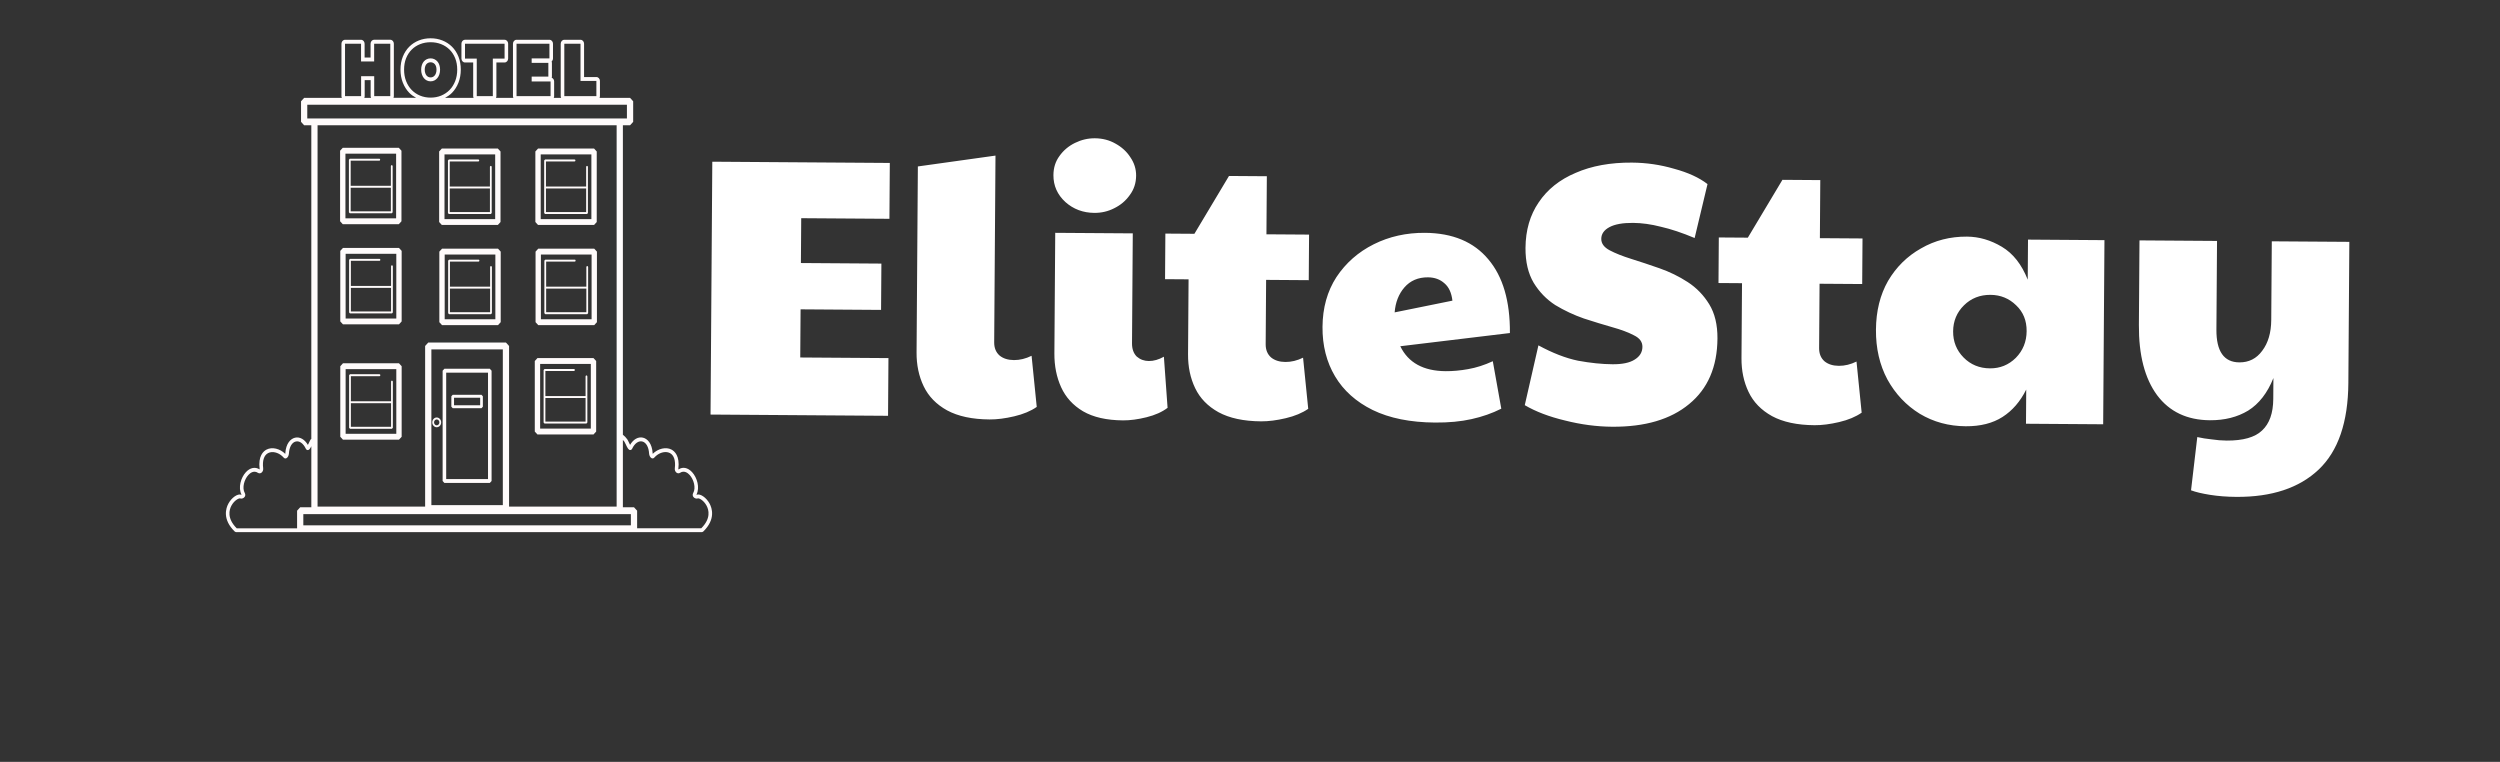 <svg width="653" height="199" viewBox="0 0 653 199" fill="none" xmlns="http://www.w3.org/2000/svg">
<rect x="0" y="0" width="653" height="199" fill="#333333" stroke="none"/>
<path d="M185.347 131.544C184.483 129.949 182.899 128.874 181.999 129.22C181.971 129.232 181.945 129.216 181.914 129.204C182.861 127.368 182.078 124.746 180.782 123.333C179.671 122.127 178.314 121.857 177.233 122.621C177.216 122.611 177.175 122.55 177.186 122.459C177.593 119.102 176.227 117.863 175.376 117.422C173.932 116.677 171.896 117.157 170.495 118.537C170.486 118.503 170.479 118.467 170.477 118.436C170.335 115.792 169.068 114.574 167.931 114.315C166.687 114.027 165.43 114.742 164.574 116.201C164.467 115.993 164.352 115.75 164.275 115.584C164.109 115.23 163.963 114.922 163.837 114.744C163.505 114.272 163.117 113.889 162.698 113.551V32.728H164.568L165.384 31.833V26.454L164.568 25.559H156.6C156.663 25.422 156.705 25.274 156.705 25.11V21.144C156.705 20.579 156.288 20.122 155.773 20.122H152.559V11.413C152.559 10.848 152.142 10.391 151.627 10.391H147.393C146.878 10.391 146.461 10.848 146.461 11.413V25.108C146.461 25.272 146.503 25.42 146.566 25.557H144.637C144.7 25.42 144.742 25.272 144.742 25.108V21.278C144.742 20.831 144.482 20.452 144.116 20.312C144.146 20.215 144.161 20.11 144.161 20V16.421C144.161 16.286 144.137 16.158 144.094 16.039C144.307 15.851 144.443 15.563 144.443 15.241V11.411C144.443 10.846 144.026 10.389 143.511 10.389H134.921C134.406 10.389 133.988 10.846 133.988 11.411V25.106C133.988 25.27 134.031 25.418 134.094 25.555H129.553C129.616 25.418 129.658 25.27 129.658 25.106V16.32H131.796C132.311 16.32 132.728 15.863 132.728 15.298V11.409C132.728 10.844 132.311 10.387 131.796 10.387H121.459C120.944 10.387 120.527 10.844 120.527 11.409V15.298C120.527 15.863 120.944 16.32 121.459 16.32H123.596V25.106C123.596 25.27 123.639 25.418 123.702 25.555H116.254C116.918 25.197 117.54 24.778 118.068 24.239C118.786 23.503 119.351 22.61 119.753 21.581C120.154 20.555 120.359 19.411 120.359 18.18C120.359 16.948 120.154 15.81 119.75 14.8C119.349 13.792 118.779 12.915 118.059 12.198C117.343 11.49 116.497 10.941 115.543 10.565C114.602 10.19 113.57 10 112.475 10C111.382 10 110.351 10.19 109.406 10.565C108.448 10.943 107.604 11.494 106.899 12.2C106.186 12.915 105.622 13.788 105.217 14.798C104.815 15.806 104.61 16.942 104.61 18.178C104.61 19.411 104.813 20.555 105.214 21.579C105.616 22.608 106.179 23.501 106.888 24.231C107.41 24.772 108.032 25.193 108.699 25.551H102.768C102.831 25.414 102.873 25.266 102.873 25.102V11.407C102.873 10.842 102.456 10.385 101.941 10.385H97.725C97.21 10.385 96.793 10.842 96.793 11.407V15.035H95.235V11.415C95.235 10.85 94.818 10.393 94.303 10.393H90.122C89.607 10.393 89.19 10.85 89.19 11.415V25.11C89.19 25.274 89.232 25.422 89.295 25.559H79.442L78.63 26.454V31.833L79.446 32.728H81.316V114.661C81.264 114.693 81.201 114.701 81.162 114.756C81.037 114.934 80.893 115.242 80.725 115.596C80.647 115.762 80.533 116.005 80.426 116.211C79.57 114.754 78.311 114.037 77.068 114.325C75.93 114.584 74.665 115.803 74.523 118.442C74.521 118.475 74.516 118.511 74.504 118.546C73.103 117.165 71.071 116.677 69.624 117.43C68.773 117.869 67.407 119.11 67.813 122.465C67.821 122.534 67.8 122.584 67.817 122.613C66.663 121.87 65.316 122.143 64.216 123.339C62.922 124.75 62.139 127.368 63.088 129.208C63.06 129.22 63.035 129.228 63.027 129.228C62.095 128.866 60.517 129.949 59.653 131.544C59.042 132.67 57.984 135.64 61.347 138.872L61.656 139H78.414H96.361H148.642H165.602H183.346L183.654 138.872C187.016 135.64 185.958 132.67 185.347 131.544ZM151.629 11.415V21.144H155.775V25.11H147.397V11.415H151.629ZM134.919 11.415H134.921H143.511V15.245H138.871V16.425H143.229V20.005H138.871V21.282H143.808V25.112H134.919V11.415ZM121.459 15.304V11.415H131.796V15.304H128.726V25.112H124.528V15.304H121.459ZM107.53 23.497C106.912 22.857 106.426 22.086 106.074 21.185C105.721 20.282 105.546 19.282 105.546 18.187C105.546 17.089 105.721 16.099 106.074 15.217C106.426 14.332 106.912 13.583 107.53 12.964C108.147 12.346 108.879 11.868 109.725 11.534C110.572 11.198 111.49 11.03 112.477 11.03C113.466 11.03 114.382 11.198 115.229 11.534C116.076 11.868 116.811 12.346 117.435 12.964C118.057 13.583 118.546 14.334 118.897 15.217C119.249 16.102 119.427 17.089 119.427 18.187C119.427 19.282 119.249 20.282 118.897 21.185C118.546 22.086 118.057 22.857 117.435 23.497C116.811 24.134 116.076 24.626 115.229 24.976C114.384 25.325 113.466 25.499 112.477 25.499C111.49 25.499 110.572 25.325 109.725 24.976C108.879 24.628 108.147 24.134 107.53 23.497ZM90.122 11.415H90.124H94.305V16.057H97.727V11.415H101.943V25.11H97.744V19.907H94.321V25.11H90.122V11.415ZM96.918 25.561H95.15C95.213 25.424 95.255 25.274 95.255 25.112V20.932H96.813V25.112C96.813 25.276 96.856 25.424 96.918 25.561ZM80.26 30.94V27.349H163.752V30.94H80.26ZM132.154 89.471H111.861L111.045 90.366V132.317H82.947V32.728H161.067V132.317H132.969V90.366L132.154 89.471ZM131.338 91.261V131.933H112.676V91.261H131.338ZM77.6 133.392V137.994H61.833C59.243 135.407 59.852 133.174 60.456 132.062C61.209 130.674 62.418 130.085 62.715 130.188C63.094 130.334 63.623 130.16 63.885 129.811C64.111 129.514 64.129 129.127 63.935 128.779C63.169 127.404 63.804 125.228 64.879 124.058C65.347 123.548 66.291 122.795 67.376 123.505C67.658 123.69 67.998 123.677 68.282 123.475C68.616 123.236 68.795 122.787 68.742 122.333C68.498 120.319 68.956 118.902 70.03 118.347C71.217 117.724 72.98 118.24 74.113 119.544C74.281 119.738 74.53 119.803 74.763 119.71C75.16 119.552 75.433 118.963 75.459 118.507C75.551 116.772 76.243 115.552 77.266 115.321C78.218 115.098 79.232 115.821 79.88 117.205C79.985 117.428 80.175 117.56 80.389 117.56C80.751 117.56 80.996 117.207 81.319 116.558V132.498H78.416L77.6 133.392ZM164.784 137.214H79.228V134.283H164.784V137.214ZM183.167 137.99H166.416V133.388L165.6 132.494H162.697V114.912C162.833 115.058 162.975 115.193 163.097 115.365C163.186 115.491 163.306 115.758 163.442 116.048C163.904 117.035 164.166 117.548 164.614 117.548C164.829 117.548 165.019 117.414 165.124 117.193C165.772 115.809 166.789 115.092 167.738 115.309C168.758 115.541 169.451 116.762 169.545 118.499C169.571 118.952 169.844 119.542 170.241 119.702C170.473 119.795 170.72 119.73 170.892 119.533C172.024 118.232 173.785 117.716 174.973 118.339C176.048 118.894 176.505 120.311 176.262 122.327C176.206 122.781 176.387 123.23 176.721 123.469C177.006 123.671 177.345 123.688 177.629 123.497C178.707 122.793 179.656 123.54 180.123 124.052C181.197 125.222 181.832 127.4 181.066 128.777C180.873 129.123 180.891 129.51 181.116 129.807C181.38 130.157 181.914 130.332 182.285 130.184C182.602 130.076 183.793 130.674 184.546 132.06C185.148 133.172 185.757 135.407 183.167 137.99Z" fill="#FFFBFB"/>
<path d="M89.579 64.762L88.882 65.527V83.955L89.579 84.72H104.215L104.913 83.955V65.527L104.215 64.762H89.579ZM103.516 83.192H90.277V66.294H103.516V83.192Z" fill="#FFFBFB"/>
<path d="M102.378 81.868L102.611 81.613V69.551C102.611 69.41 102.506 69.296 102.378 69.296C102.251 69.296 102.146 69.412 102.146 69.551V74.683H91.65V68.128H95.636H96.051H99.121C99.25 68.128 99.353 68.013 99.353 67.873C99.353 67.734 99.248 67.618 99.121 67.618H96.051H95.636H91.418L91.185 67.873V81.613L91.418 81.868H102.378ZM91.65 75.195H102.146V81.358H91.65V75.195Z" fill="#FFFBFB"/>
<path d="M127.936 126.149L128.401 125.639V96.828L127.936 96.318H116.08L115.615 96.828V125.639L116.08 126.149H127.936ZM116.545 97.338H127.469V125.129H116.545V97.338Z" fill="#FFFBFB"/>
<path d="M118.242 103.124L117.891 103.508V106.229L118.242 106.614H125.771L126.121 106.229V103.508L125.771 103.124H118.242ZM125.42 105.847H118.592V103.893H125.42V105.847Z" fill="#FFFBFB"/>
<path d="M114.074 111.602C114.293 111.602 114.515 111.533 114.712 111.391C114.973 111.203 115.15 110.914 115.213 110.58C115.273 110.246 115.214 109.906 115.043 109.622C114.688 109.033 113.967 108.869 113.429 109.258C112.892 109.644 112.745 110.44 113.099 111.027C113.322 111.4 113.695 111.602 114.074 111.602ZM113.686 109.685C114.002 109.456 114.441 109.549 114.653 109.903C114.757 110.074 114.792 110.276 114.755 110.476C114.718 110.677 114.613 110.849 114.454 110.964C114.138 111.191 113.701 111.1 113.487 110.746C113.274 110.393 113.365 109.916 113.686 109.685Z" fill="#FFFBFB"/>
<path d="M140.585 64.96L139.888 65.725V84.153L140.585 84.918H155.221L155.919 84.153V65.725L155.221 64.96H140.585ZM154.523 83.388H141.285V66.49H154.523V83.388Z" fill="#FFFBFB"/>
<path d="M153.384 82.066V82.064L153.617 81.809V69.75C153.617 69.608 153.512 69.495 153.384 69.495C153.255 69.495 153.152 69.61 153.152 69.75V74.882H142.655V68.327H146.642H147.057H150.127C150.256 68.327 150.359 68.211 150.359 68.072C150.359 67.932 150.254 67.817 150.127 67.817H147.057H146.642H142.422L142.189 68.072V81.811L142.422 82.066H153.384ZM142.655 75.39H153.152V81.552H142.655V75.39Z" fill="#FFFBFB"/>
<path d="M115.453 64.96L114.755 65.725V84.153L115.453 84.918H130.088L130.786 84.153V65.725L130.088 64.96H115.453ZM129.39 83.388H116.152V66.49H129.39V83.388Z" fill="#FFFBFB"/>
<path d="M128.252 82.066V82.064L128.484 81.809V69.75C128.484 69.608 128.379 69.495 128.252 69.495C128.122 69.495 128.019 69.61 128.019 69.75V74.882H117.524V68.327H121.509H121.924H124.994C125.123 68.327 125.226 68.211 125.226 68.072C125.226 67.932 125.121 67.817 124.994 67.817H121.924H121.509H117.291L117.058 68.072V81.811L117.291 82.066H128.252ZM117.524 75.39H128.019V81.552H117.524V75.39Z" fill="#FFFBFB"/>
<path d="M89.579 94.891L88.882 95.656V114.082L89.579 114.847H104.215L104.913 114.082V95.656L104.215 94.891H89.579ZM103.516 113.317H90.277V96.421H103.516V113.317Z" fill="#FFFBFB"/>
<path d="M102.378 111.995L102.611 111.74V99.678C102.611 99.537 102.506 99.423 102.378 99.423C102.251 99.423 102.146 99.539 102.146 99.678V104.81H91.65V98.255H95.636H96.051H99.121C99.25 98.255 99.353 98.14 99.353 98C99.353 97.858 99.248 97.745 99.121 97.745H96.051H95.636H91.418L91.185 98V111.74L91.418 111.995H102.378ZM91.65 105.32H102.146V111.483H91.65V105.32Z" fill="#FFFBFB"/>
<path d="M155.02 113.489L155.718 112.723V94.296L155.02 93.53H140.384L139.686 94.296V112.723L140.384 113.489H155.02ZM141.084 95.061H154.322V111.958H141.084V95.061Z" fill="#FFFBFB"/>
<path d="M153.183 98.063C153.054 98.063 152.951 98.178 152.951 98.318V103.45H142.455V96.897H146.44H146.856H149.927C150.056 96.897 150.16 96.781 150.16 96.642C150.16 96.5 150.055 96.387 149.927 96.387H146.856H146.44H142.223L141.99 96.642V110.379L142.223 110.634H153.183L153.416 110.379V98.318C153.416 98.176 153.312 98.063 153.183 98.063ZM152.951 110.122H142.455V103.96H152.951V110.122Z" fill="#FFFBFB"/>
<path d="M104.165 58.563L104.863 57.798V39.368L104.165 38.603H89.53L88.832 39.368V57.796L89.53 58.563H104.165ZM90.227 40.135H103.466V57.033H90.227V40.135Z" fill="#FFFBFB"/>
<path d="M102.329 43.137C102.199 43.137 102.096 43.253 102.096 43.392V48.524H91.599V41.969H95.586H96.001H99.071C99.2 41.969 99.303 41.854 99.303 41.714C99.303 41.574 99.198 41.459 99.071 41.459H96.001H95.586H91.366L91.134 41.714V55.454L91.366 55.709H102.329L102.561 55.454V43.392C102.561 43.251 102.456 43.137 102.329 43.137ZM102.096 55.199H91.599V49.036H102.096V55.199Z" fill="#FFFBFB"/>
<path d="M155.169 58.759L155.867 57.994V39.566L155.169 38.801H140.536L139.838 39.566V57.994L140.536 58.759H155.169ZM141.233 40.331H154.47V57.229H141.233V40.331Z" fill="#FFFBFB"/>
<path d="M153.333 43.334C153.204 43.334 153.1 43.449 153.1 43.589V48.72H142.605V42.166H146.59H147.005H150.077C150.206 42.166 150.309 42.05 150.309 41.91C150.309 41.769 150.204 41.655 150.077 41.655H147.005H146.59H142.372L142.14 41.91V55.65L142.372 55.905H153.333L153.565 55.65V43.591C153.565 43.449 153.462 43.334 153.333 43.334ZM153.1 55.393H142.605V49.231H153.1V55.393Z" fill="#FFFBFB"/>
<path d="M130.038 58.759L130.736 57.994V39.566L130.038 38.801H115.403L114.705 39.566V57.994L115.403 58.759H130.038ZM116.102 40.331H129.341V57.229H116.102V40.331Z" fill="#FFFBFB"/>
<path d="M128.202 43.334C128.072 43.334 127.969 43.449 127.969 43.589V48.72H117.472V42.166H121.459H121.874H124.944C125.073 42.166 125.176 42.05 125.176 41.91C125.176 41.769 125.071 41.655 124.944 41.655H121.874H121.459H117.239L117.007 41.91V55.65L117.239 55.905H128.202L128.434 55.65V43.591C128.436 43.449 128.331 43.334 128.202 43.334ZM127.971 55.393H117.474V49.231H127.971V55.393Z" fill="#FFFBFB"/>
<path d="M110.705 20.391C110.923 20.662 111.185 20.871 111.49 21.021C111.794 21.171 112.125 21.243 112.477 21.243C112.83 21.243 113.156 21.169 113.457 21.021C113.758 20.873 114.018 20.662 114.242 20.391C114.465 20.12 114.639 19.798 114.762 19.424C114.886 19.051 114.947 18.636 114.947 18.187C114.947 17.747 114.886 17.345 114.762 16.976C114.639 16.61 114.465 16.3 114.242 16.049C114.018 15.798 113.756 15.6 113.457 15.46C113.156 15.318 112.831 15.247 112.477 15.247C112.126 15.247 111.794 15.318 111.49 15.46C111.185 15.601 110.923 15.798 110.705 16.049C110.489 16.3 110.317 16.61 110.194 16.976C110.07 17.345 110.007 17.747 110.007 18.187C110.007 18.638 110.07 19.051 110.194 19.424C110.316 19.796 110.487 20.12 110.705 20.391ZM111.069 17.33C111.146 17.096 111.251 16.903 111.382 16.751C111.512 16.604 111.665 16.488 111.851 16.401C112.041 16.312 112.25 16.267 112.477 16.267C112.704 16.267 112.903 16.31 113.086 16.397C113.276 16.486 113.435 16.606 113.574 16.762C113.706 16.911 113.808 17.098 113.887 17.332C113.97 17.581 114.015 17.871 114.015 18.187C114.015 18.519 113.972 18.818 113.885 19.075C113.802 19.326 113.693 19.533 113.55 19.707C113.413 19.873 113.258 19.998 113.075 20.087C112.892 20.179 112.699 20.221 112.477 20.221C112.254 20.221 112.054 20.177 111.87 20.087C111.683 19.996 111.532 19.877 111.403 19.715C111.264 19.541 111.152 19.326 111.071 19.079C110.982 18.814 110.939 18.515 110.939 18.187C110.939 17.873 110.982 17.583 111.069 17.33Z" fill="#FFFBFB"/>
<path d="M185.592 108.284L186.052 42.237L232.419 42.561L232.317 57.152L209.278 56.992L209.196 68.703L230.22 68.85L230.135 80.946L209.112 80.799L209.024 93.375L232.064 93.535L231.958 108.607L185.592 108.284ZM258.485 109.56C253.941 109.528 250.235 108.735 247.365 107.178C244.56 105.623 242.527 103.529 241.265 100.896C240.003 98.263 239.384 95.314 239.407 92.051L239.746 43.476L260.022 40.641L259.682 89.408C259.671 90.88 260.143 92.035 261.098 92.874C262.052 93.649 263.298 94.041 264.833 94.052C266.369 94.063 267.908 93.689 269.449 92.932L270.796 106.286C269.253 107.363 267.295 108.182 264.923 108.741C262.551 109.3 260.405 109.573 258.485 109.56ZM293.332 109.803C289.044 109.773 285.562 108.981 282.885 107.426C280.271 105.872 278.366 103.779 277.168 101.146C275.971 98.514 275.383 95.566 275.406 92.302L275.626 60.815L295.881 60.956L295.681 89.659C295.671 91.131 296.079 92.286 296.905 93.124C297.795 93.898 298.849 94.289 300.065 94.298C301.345 94.307 302.659 93.932 304.009 93.173L304.971 106.524C303.556 107.603 301.726 108.422 299.482 108.982C297.238 109.542 295.188 109.816 293.332 109.803ZM285.838 55.606C282.894 55.585 280.373 54.639 278.274 52.769C276.175 50.834 275.136 48.491 275.155 45.739C275.168 43.819 275.692 42.158 276.726 40.758C277.76 39.293 279.112 38.15 280.782 37.33C282.451 36.51 284.182 36.106 285.974 36.118C287.958 36.132 289.747 36.592 291.341 37.5C292.998 38.407 294.302 39.6 295.252 41.079C296.266 42.558 296.766 44.162 296.754 45.889C296.741 47.809 296.185 49.502 295.087 50.966C294.053 52.431 292.701 53.574 291.031 54.394C289.425 55.215 287.694 55.619 285.838 55.606ZM329.397 110.055C324.853 110.023 321.146 109.229 318.277 107.673C315.472 106.118 313.438 104.023 312.177 101.39C310.915 98.758 310.296 95.809 310.318 92.545L310.455 72.962L304.311 72.919L304.394 61.015L311.978 61.068L321.012 45.963L330.899 46.032L330.794 61.199L341.929 61.277L341.846 73.181L330.71 73.103L330.593 89.903C330.583 91.375 331.055 92.53 332.009 93.369C332.964 94.143 334.209 94.536 335.745 94.547C337.281 94.558 338.82 94.184 340.361 93.427L341.708 106.781C340.164 107.858 338.206 108.676 335.835 109.236C333.463 109.795 331.317 110.068 329.397 110.055ZM377.614 96.951C379.47 96.964 381.423 96.785 383.474 96.416C385.588 96.046 387.737 95.358 389.92 94.349L392.138 106.748C389.761 107.948 387.163 108.858 384.343 109.478C381.586 110.099 378.416 110.397 374.832 110.372C368.368 110.327 362.936 109.233 358.535 107.09C354.197 104.948 350.922 102.013 348.708 98.285C346.494 94.558 345.404 90.262 345.438 85.398C345.472 80.406 346.687 76.063 349.081 72.367C351.538 68.672 354.79 65.815 358.837 63.795C362.883 61.775 367.338 60.782 372.202 60.816C379.434 60.867 384.954 63.177 388.762 67.748C392.57 72.255 394.446 78.668 394.388 86.988L365.755 90.436C367.837 94.739 371.79 96.91 377.614 96.951ZM364.281 81.594L379.374 78.531C379.133 76.481 378.439 74.972 377.294 74.004C376.149 72.972 374.713 72.45 372.985 72.438C370.425 72.42 368.371 73.302 366.822 75.083C365.338 76.801 364.491 78.971 364.281 81.594ZM421.079 111.463C417.047 111.434 412.955 110.894 408.802 109.841C404.649 108.852 401.138 107.515 398.27 105.831L401.835 90.208C405.533 92.218 408.979 93.554 412.175 94.216C415.435 94.815 418.441 95.124 421.193 95.143C423.753 95.161 425.675 94.758 426.961 93.935C428.311 93.112 428.991 91.997 429.001 90.589C429.01 89.309 428.281 88.312 426.813 87.598C425.347 86.82 423.432 86.102 421.068 85.446C418.769 84.79 416.31 84.037 413.692 83.186C411.074 82.272 408.586 81.103 406.228 79.678C403.935 78.19 402.06 76.257 400.605 73.879C399.15 71.437 398.435 68.391 398.46 64.744C398.492 60.136 399.64 56.176 401.903 52.863C404.167 49.487 407.385 46.917 411.557 45.154C415.73 43.328 420.632 42.434 426.264 42.473C430.04 42.499 433.717 43.037 437.293 44.086C440.934 45.071 443.837 46.404 446.002 48.083L442.639 62.172C439.385 60.805 436.447 59.825 433.828 59.23C431.272 58.572 428.842 58.235 426.538 58.219C423.85 58.201 421.8 58.57 420.387 59.328C418.973 60.087 418.262 61.106 418.253 62.386C418.245 63.602 418.974 64.599 420.44 65.377C421.907 66.155 423.79 66.904 426.089 67.624C428.388 68.344 430.846 69.162 433.464 70.076C436.082 70.99 438.537 72.191 440.831 73.679C443.125 75.167 444.999 77.101 446.455 79.479C447.91 81.857 448.625 84.838 448.6 88.422C448.548 95.846 446.077 101.557 441.185 105.555C436.357 109.553 429.655 111.522 421.079 111.463ZM473.956 111.063C469.412 111.032 465.705 110.238 462.836 108.682C460.031 107.126 457.997 105.032 456.736 102.399C455.474 99.766 454.855 96.818 454.877 93.554L455.014 73.97L448.87 73.927L448.953 62.024L456.537 62.077L465.571 46.971L475.458 47.04L475.353 62.208L486.488 62.286L486.405 74.189L475.269 74.112L475.152 90.911C475.142 92.383 475.614 93.539 476.568 94.377C477.523 95.152 478.768 95.545 480.304 95.555C481.84 95.566 483.379 95.193 484.92 94.436L486.267 107.789C484.723 108.866 482.765 109.685 480.394 110.244C478.022 110.804 475.876 111.077 473.956 111.063ZM513.439 111.339C509.023 111.308 505.031 110.224 501.462 108.087C497.893 105.886 495.066 102.891 492.98 99.1C490.958 95.31 489.965 90.983 489.999 86.119C490.032 81.255 491.086 77.006 493.16 73.373C495.297 69.739 498.165 66.911 501.763 64.888C505.362 62.801 509.369 61.773 513.785 61.804C516.921 61.826 519.955 62.711 522.886 64.46C525.818 66.208 528.07 69.072 529.643 73.051L529.716 62.587L549.683 62.727L549.348 110.821L529.188 110.681L529.25 101.753C527.693 104.878 525.628 107.264 523.056 108.91C520.485 110.556 517.279 111.366 513.439 111.339ZM519.785 96.215C522.409 96.233 524.655 95.321 526.524 93.478C528.393 91.571 529.338 89.241 529.357 86.489C529.376 83.737 528.464 81.491 526.62 79.75C524.776 77.945 522.543 77.034 519.919 77.015C517.167 76.996 514.856 77.908 512.988 79.751C511.119 81.594 510.175 83.859 510.156 86.547C510.137 89.235 511.049 91.514 512.892 93.383C514.735 95.251 517.033 96.196 519.785 96.215ZM584.094 129.784C581.662 129.767 579.391 129.591 577.282 129.257C575.172 128.922 573.511 128.526 572.298 128.07L573.931 114.161C575.081 114.425 576.328 114.626 577.671 114.763C579.013 114.964 580.325 115.07 581.605 115.079C585.893 115.108 588.971 114.234 590.839 112.455C592.772 110.676 593.751 107.931 593.777 104.219L593.815 98.747C592.252 102.641 590.056 105.473 587.228 107.246C584.4 108.954 581.066 109.795 577.226 109.768C571.274 109.726 566.681 107.55 563.447 103.24C560.213 98.865 558.624 92.742 558.679 84.87L558.833 62.79L579.088 62.932L578.927 86.067C578.887 91.763 580.883 94.625 584.915 94.653C587.411 94.671 589.402 93.66 590.889 91.623C592.439 89.585 593.226 86.903 593.249 83.575L593.392 63.032L613.648 63.173L613.39 100.036C613.319 110.276 610.738 117.81 605.649 122.638C600.559 127.467 593.374 129.849 584.094 129.784Z" fill="white"/>
</svg>
